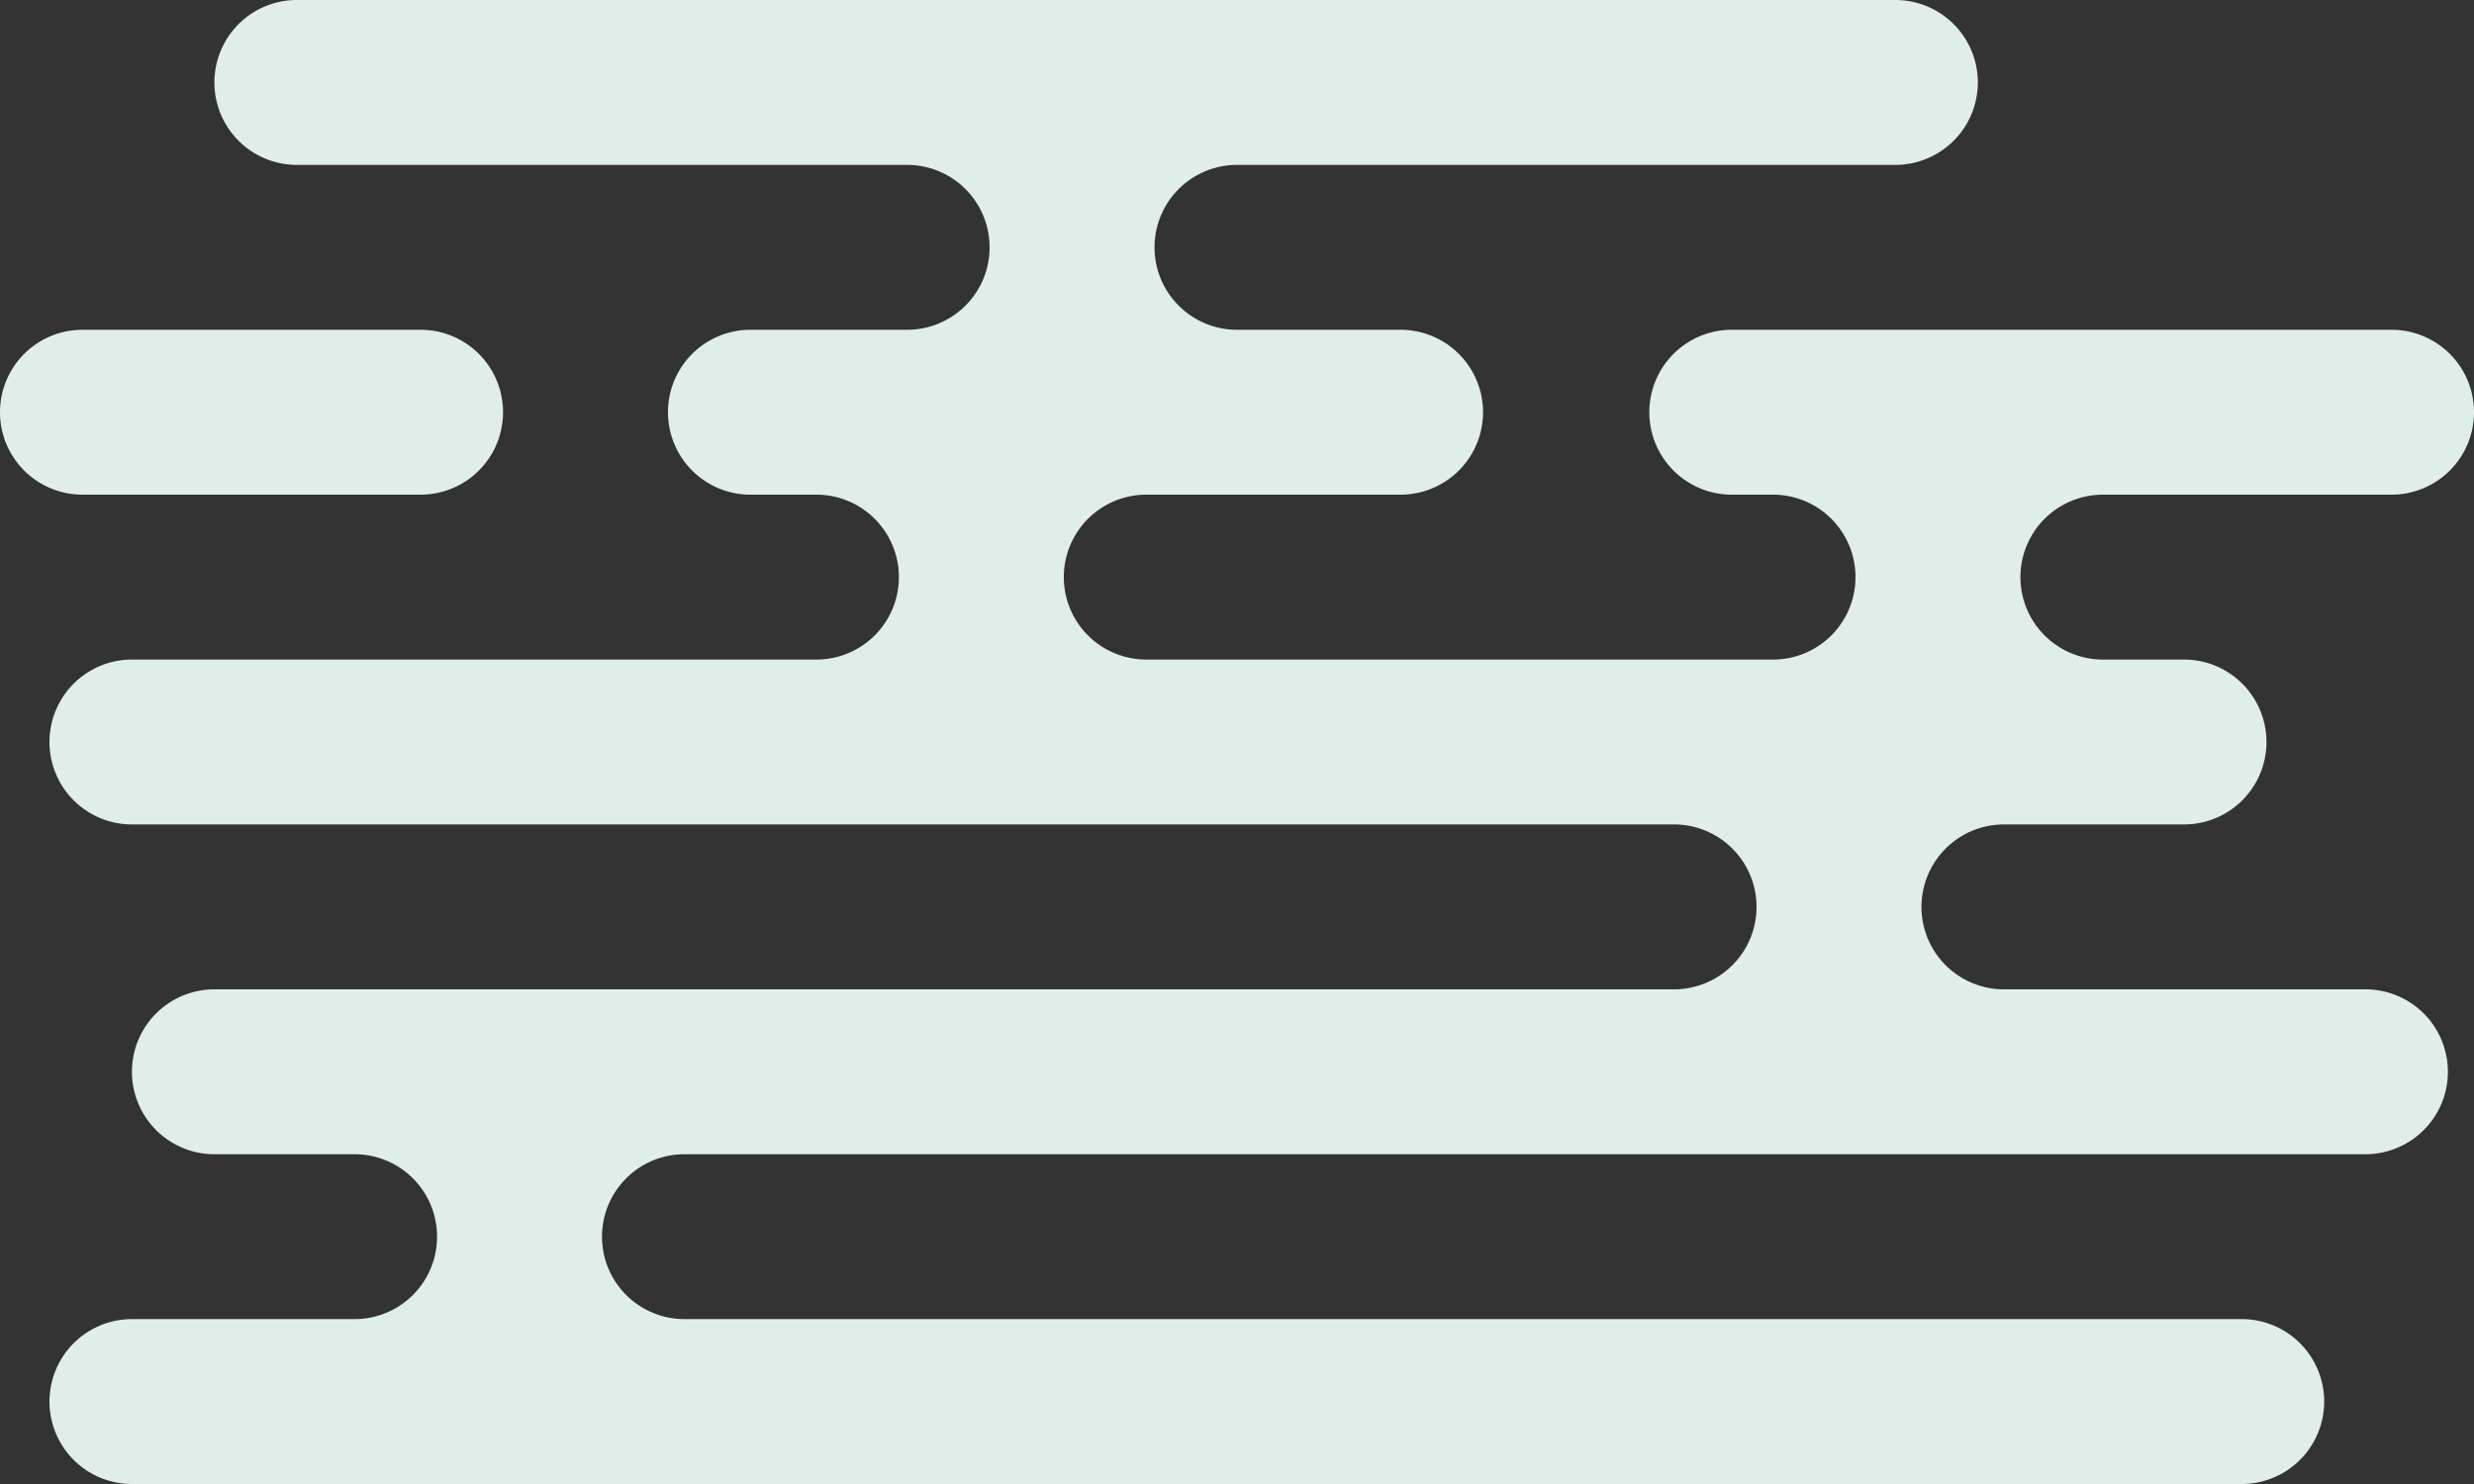 <svg xmlns="http://www.w3.org/2000/svg" width="300" height="180" viewBox="0 0 300 180">
  <rect x="0" y="0" width="300" height="180" fill="#333333" stroke="none"/>
<defs>
    <style>
      .cls-1 {
        fill: #e0eee9;
        fill-rule: evenodd;
      }
    </style>
  </defs>
  <path id="_1_bg" data-name="1_bg" class="cls-1" d="M239,4312h17a10,10,0,0,1,0,20H229a10,10,0,0,0,0,20H484.834a10,10,0,1,0,0-20H296a10,10,0,0,1,0-20H499.834a10,10,0,1,0,0-20H456a10,10,0,0,1,0-20h21.834a10,10,0,1,0,0-20H468a10,10,0,0,1,0-20h35a10,10,0,0,0,0-20H423a10,10,0,0,0,0,20h5a10,10,0,0,1,0,20H352a10,10,0,0,1,0-20h30.834a10,10,0,1,0,0-20H363a10,10,0,0,1,0-20h79.834a10,10,0,1,0,0-20H249a10,10,0,0,0,0,20h74a10,10,0,0,1,0,20H304a10,10,0,0,0,0,20h8a10,10,0,0,1,0,20H229a10,10,0,0,0,0,20H416a10,10,0,0,1,0,20H239A10,10,0,0,0,239,4312Zm-16-80h41a10,10,0,0,0,0-20H223A10,10,0,0,0,223,4232Z" transform="translate(-213 -4172)"/>
</svg>
